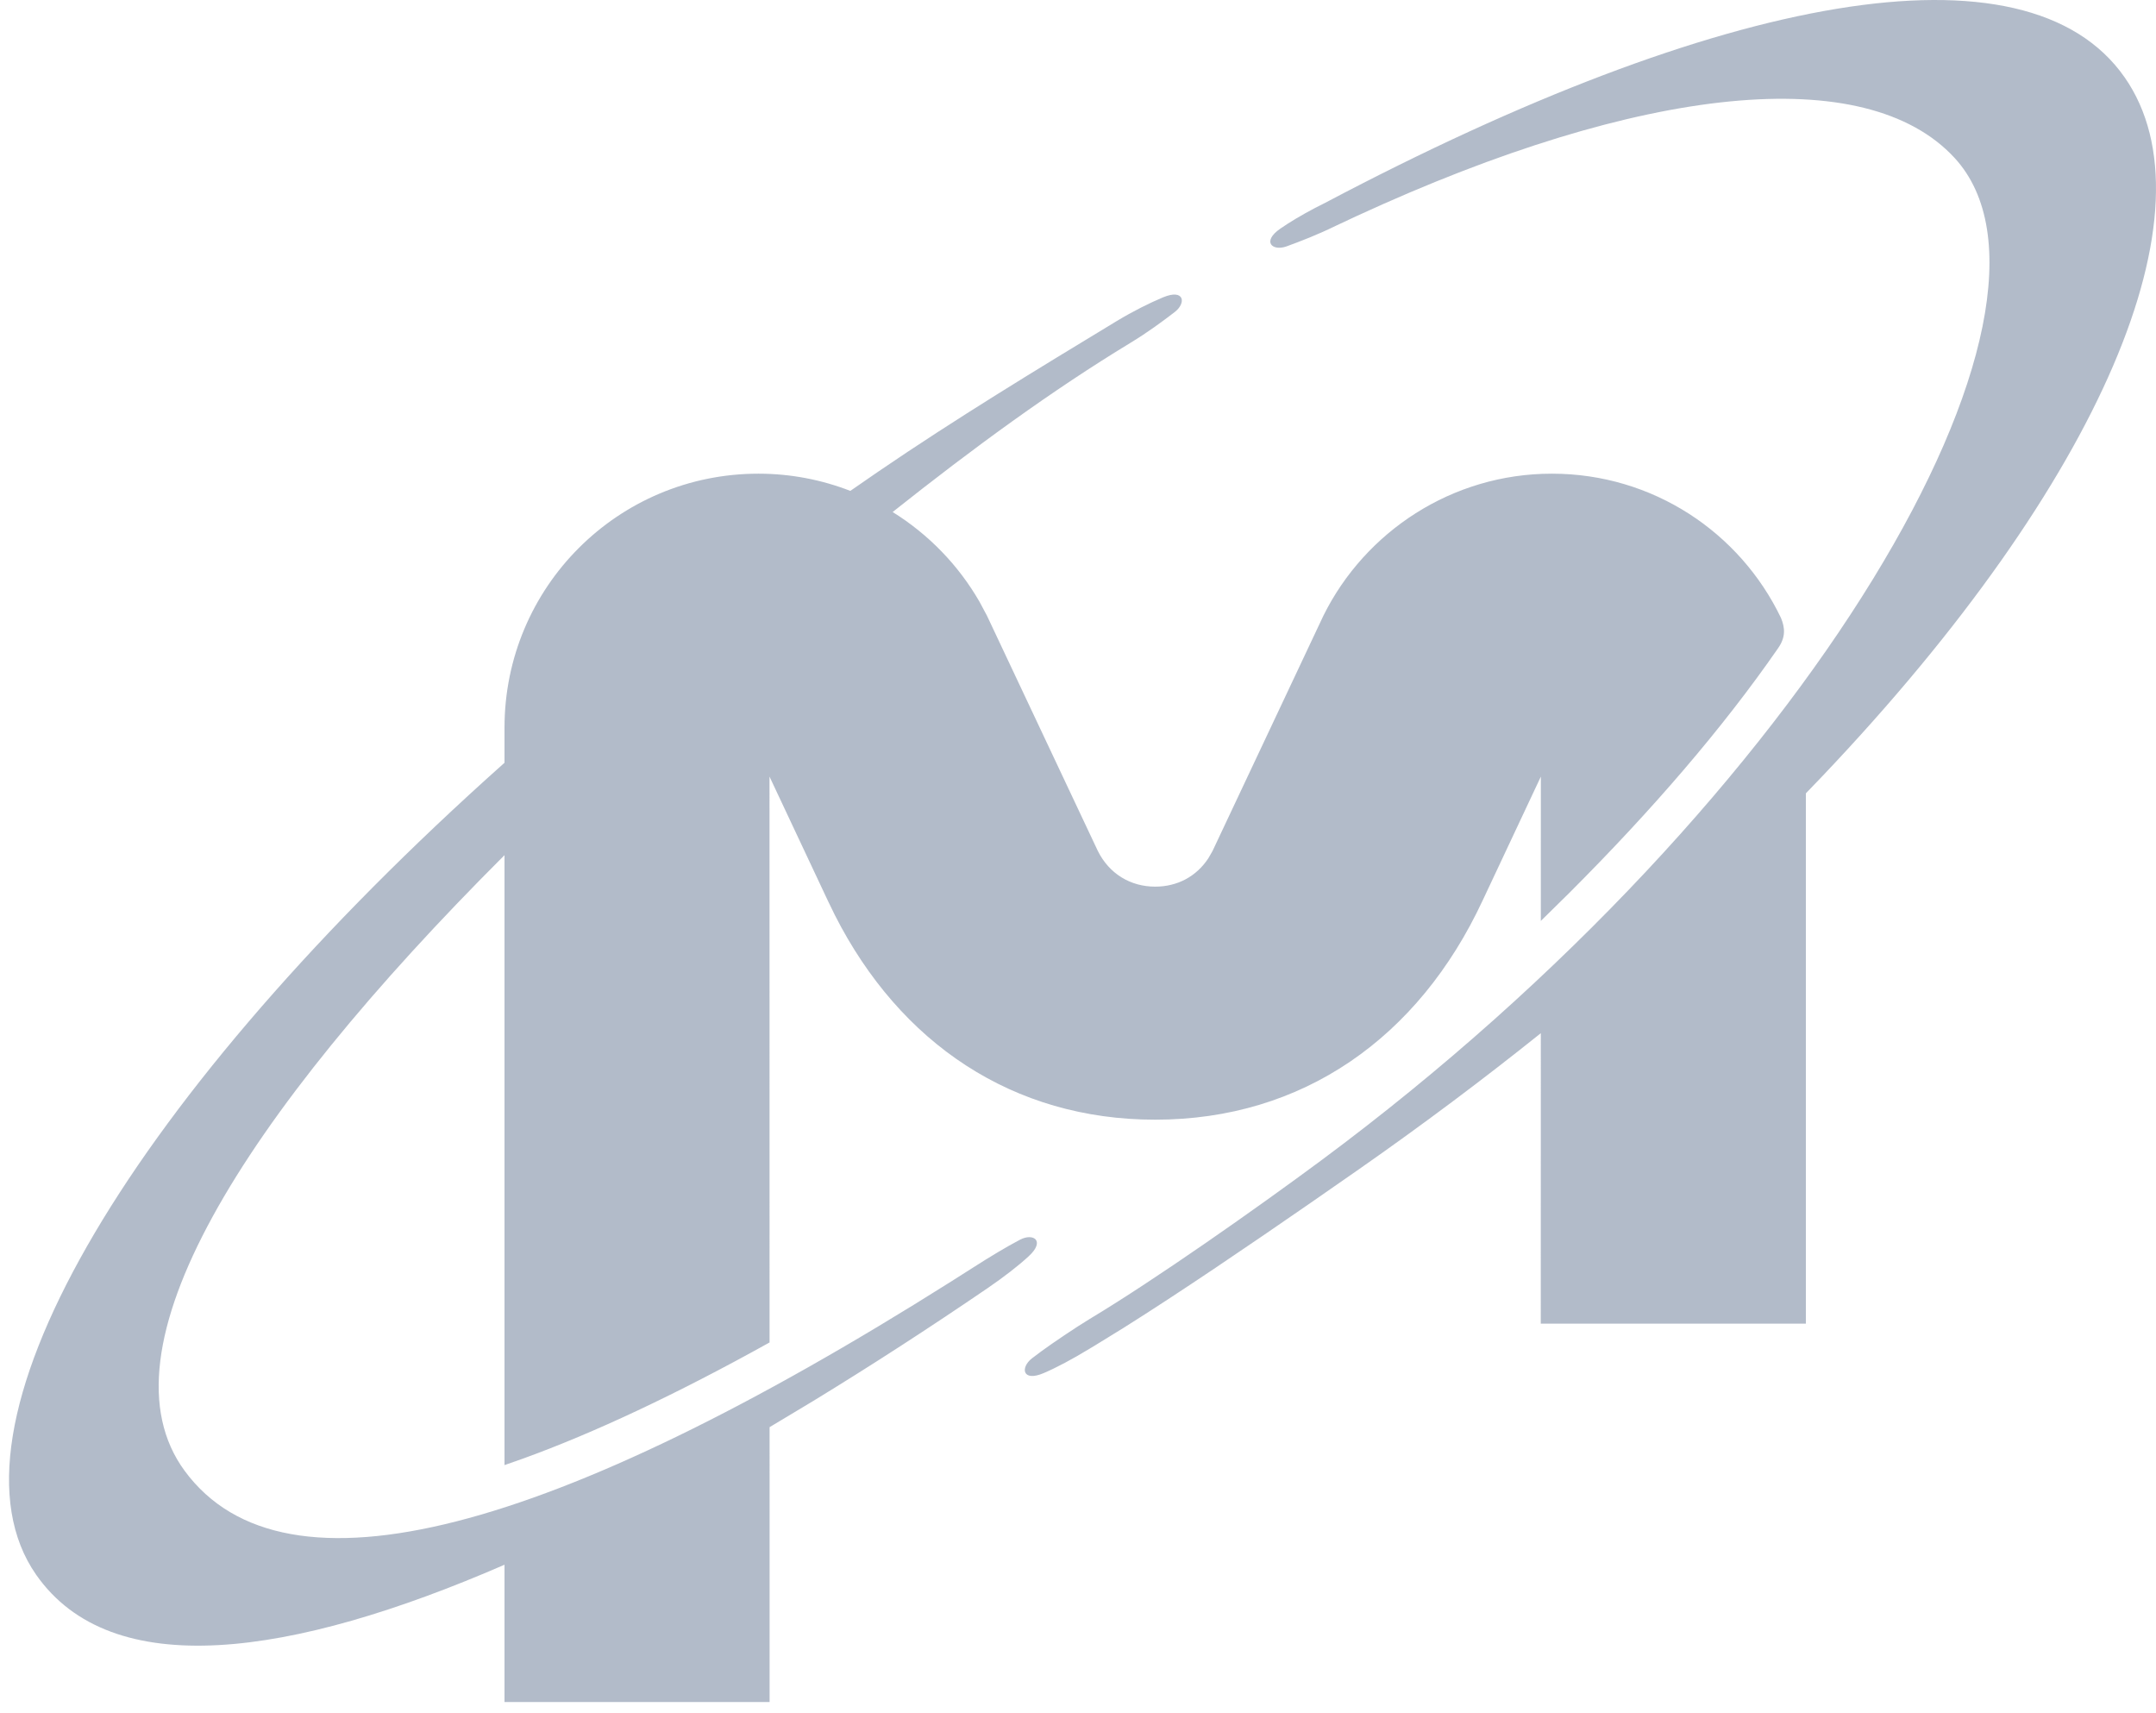 <svg width="107" height="85" viewBox="0 0 107 85" fill="none" xmlns="http://www.w3.org/2000/svg">
<g opacity="0.45">
<path d="M57.717 14.756C58.78 14.31 58.888 15.035 58.295 15.488C57.69 15.951 56.971 16.486 56.094 17.018C52.239 19.355 48.326 22.209 44.301 25.407C46.079 26.511 47.565 28.042 48.609 29.854L48.98 30.547L54.485 42.226C55.054 43.365 56.109 43.996 57.333 43.996C58.422 43.996 59.372 43.498 59.97 42.587L60.177 42.226L65.681 30.547C67.746 26.385 72.058 23.504 77.018 23.504C82.036 23.504 86.355 26.424 88.385 30.656C88.593 31.158 88.626 31.619 88.246 32.163C85.501 36.132 81.971 40.224 77.861 44.329L76.469 45.698L76.471 38.535L73.578 44.691C70.405 51.495 64.65 55.56 57.331 55.56C50.273 55.56 44.669 51.78 41.434 45.41L41.084 44.691L38.19 38.535L38.193 66.614C33.543 69.199 29.476 71.101 25.977 72.37L25.038 72.7V42.434C11.983 55.472 4.767 67.018 9.168 72.989C14.146 79.746 27.471 76.039 47.202 63.591L48.285 62.903C49.148 62.351 49.948 61.869 50.623 61.515C51.283 61.168 51.896 61.568 51.045 62.345C50.529 62.819 49.818 63.369 49.011 63.921C46.148 65.875 43.245 67.757 40.357 69.519L38.194 70.817L38.195 84.455H25.038V77.644C14.411 82.26 5.536 83.498 1.793 78.139C-3.221 70.956 6.124 54.974 24.1 38.691L25.038 37.849V36.111C25.038 29.138 30.669 23.504 37.642 23.504C39.248 23.504 40.785 23.809 42.201 24.358L43.589 23.4C47.438 20.773 51.463 18.33 55.399 15.945C56.237 15.438 57.072 15.025 57.717 14.756ZM65.265 10.319L65.779 10.058C85.416 -0.317 100.567 -3.148 105.443 3.837C110.024 10.397 104.34 23.888 90.451 38.505L89.624 39.366V65.68H76.467L76.469 51.268C73.632 53.541 70.618 55.802 67.427 58.031L65.023 59.702C62.043 61.764 58.561 64.131 55.777 65.88L54.343 66.763L54.061 66.932C53.226 67.44 52.441 67.859 51.799 68.134C50.739 68.588 50.627 67.863 51.212 67.405C51.815 66.935 52.583 66.412 53.441 65.85L54.09 65.442C57.345 63.488 62.342 59.974 65.581 57.572C89.835 39.579 103.841 15.256 97.002 7.834C92.617 3.075 81.563 4.161 67.332 10.719L66.31 11.197C65.388 11.648 64.569 11.963 63.852 12.225C63.153 12.479 62.597 11.996 63.548 11.34C64.007 11.023 64.598 10.669 65.265 10.319Z" fill="#556987"/>
</g>
</svg>
